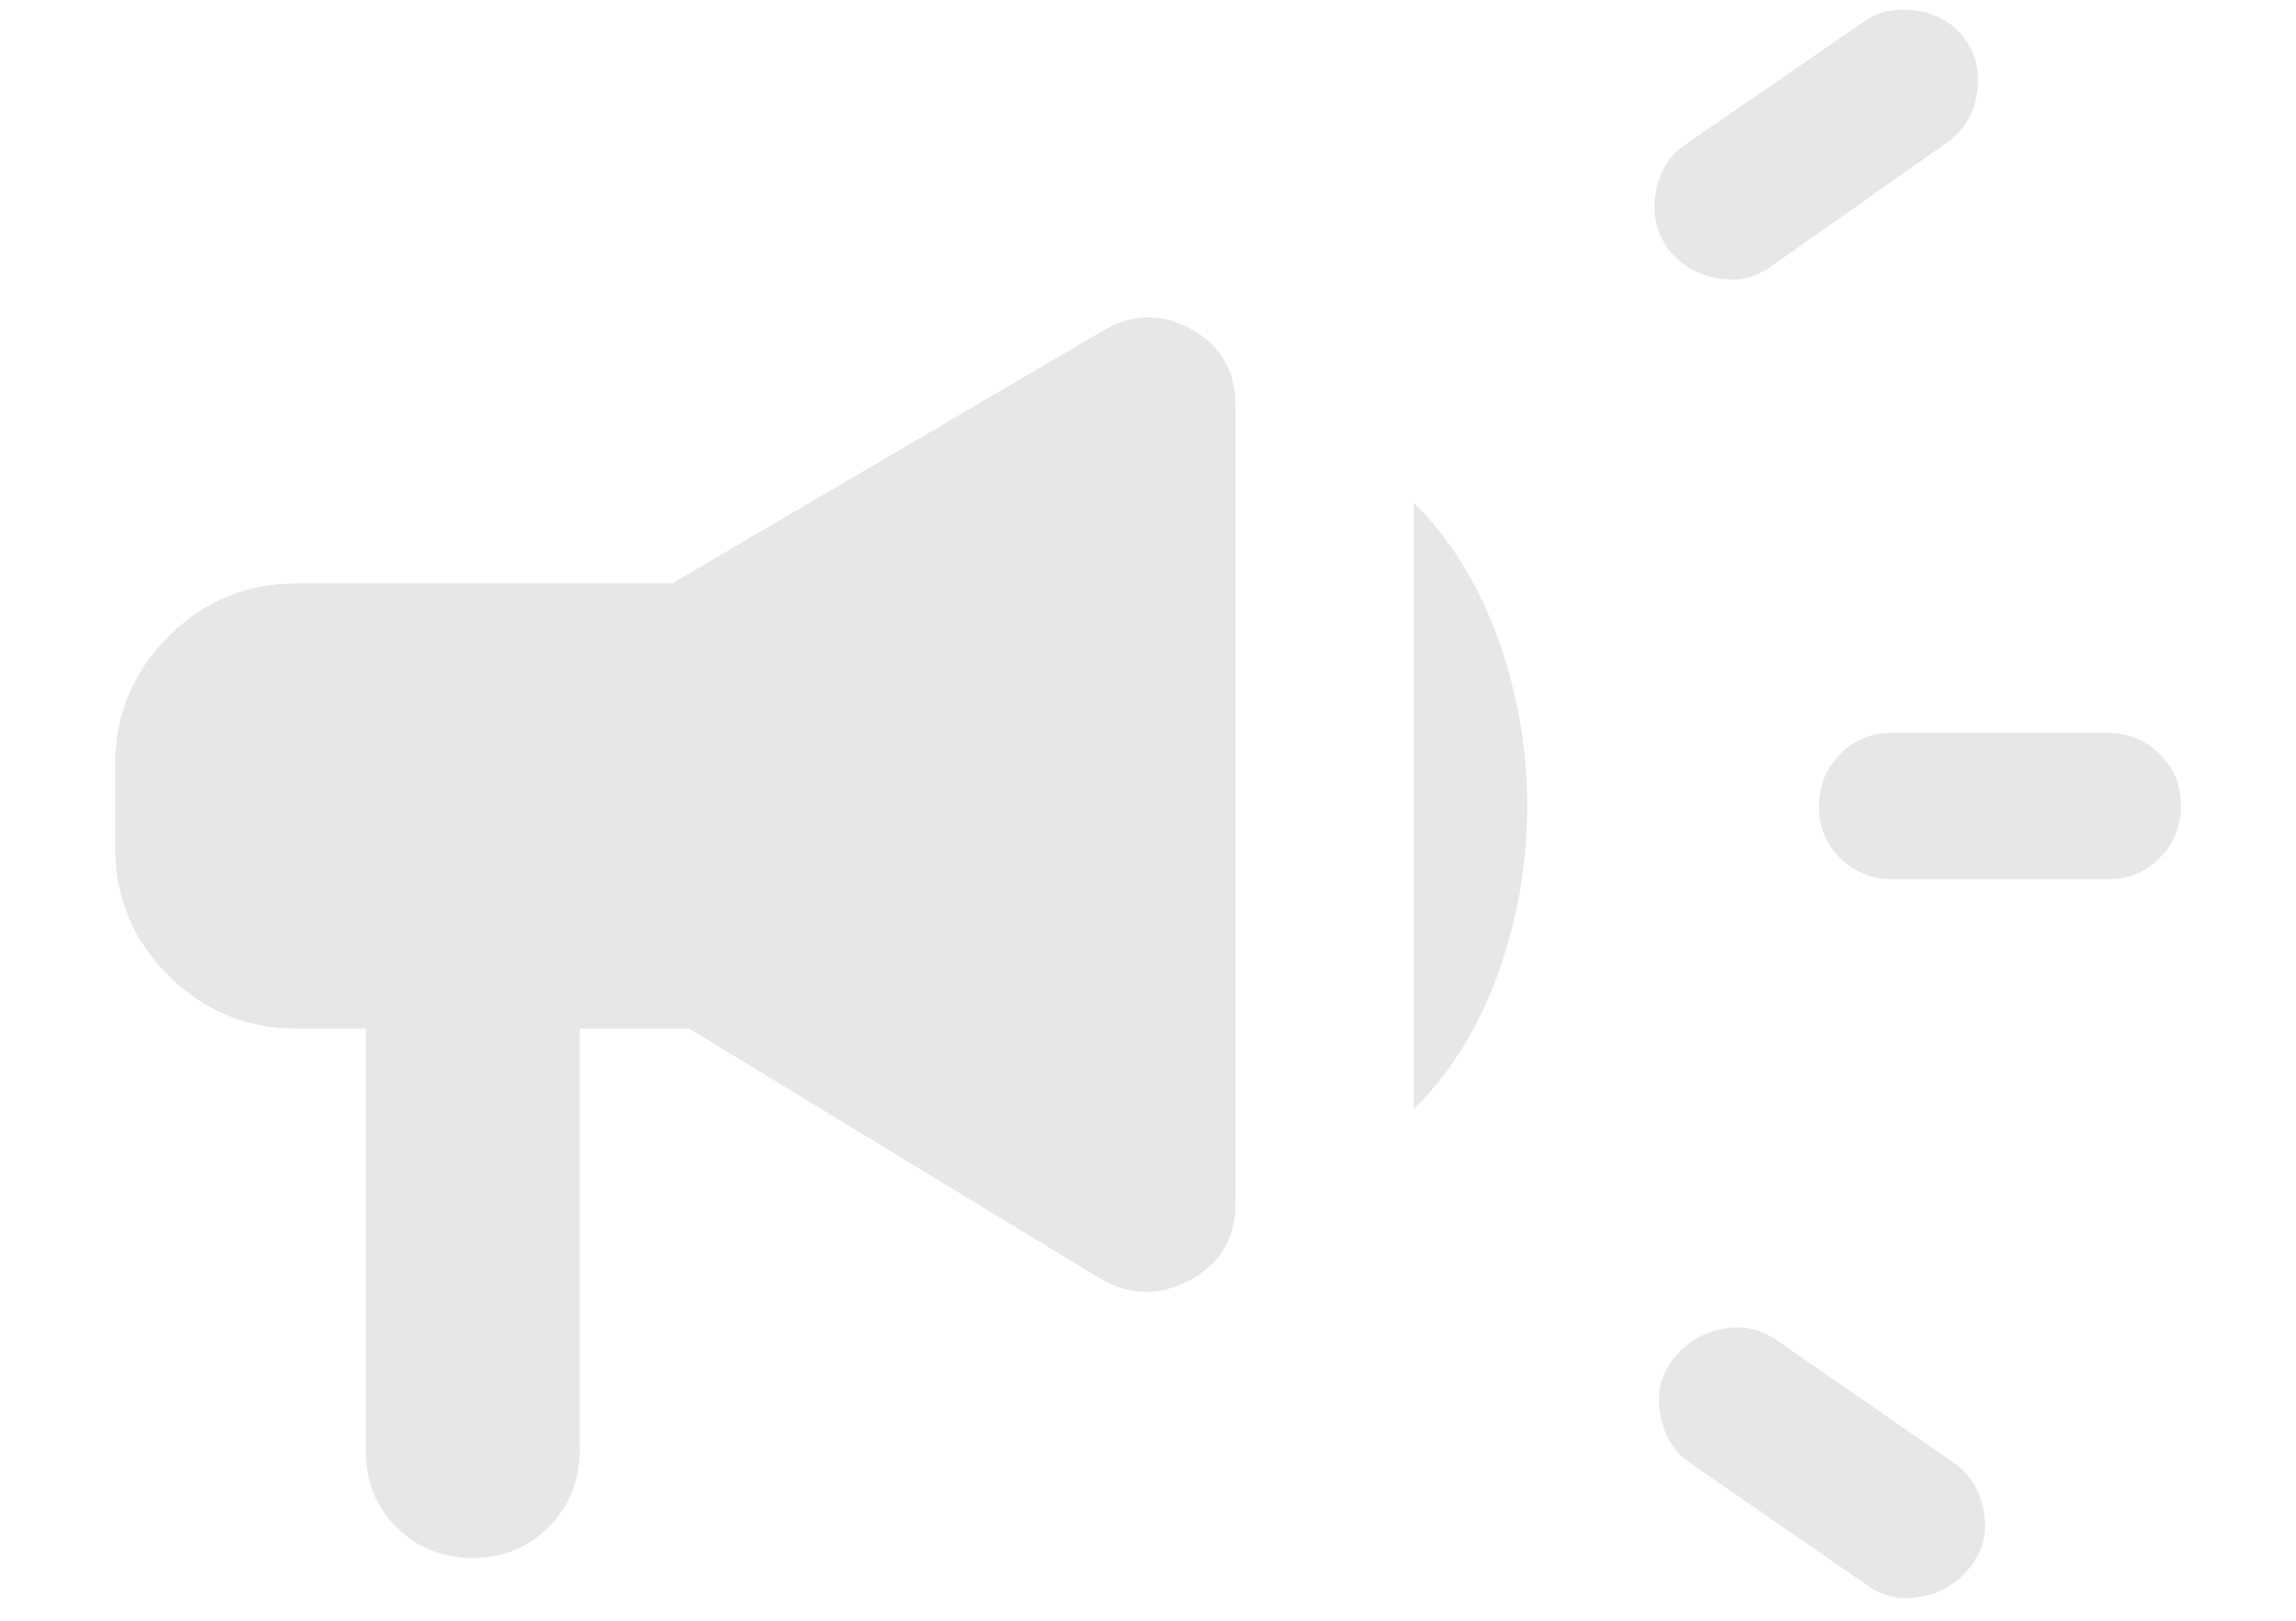 <svg width="17" height="12" viewBox="0 0 17 12" fill="none" xmlns="http://www.w3.org/2000/svg">
<path d="M15.607 6.51H14.015C13.862 6.51 13.733 6.458 13.627 6.355C13.521 6.252 13.468 6.124 13.468 5.972C13.468 5.82 13.52 5.691 13.623 5.585C13.727 5.479 13.855 5.426 14.008 5.426H15.6C15.753 5.426 15.883 5.478 15.989 5.581C16.095 5.684 16.148 5.812 16.148 5.964C16.148 6.116 16.096 6.245 15.992 6.351C15.889 6.457 15.761 6.51 15.607 6.51ZM12.389 10.062C12.482 9.944 12.601 9.87 12.747 9.84C12.892 9.811 13.024 9.836 13.143 9.915L14.445 10.816C14.577 10.901 14.657 11.024 14.687 11.183C14.716 11.342 14.684 11.481 14.591 11.599C14.498 11.718 14.379 11.792 14.234 11.821C14.089 11.851 13.957 11.826 13.838 11.747L12.535 10.846C12.404 10.761 12.323 10.638 12.294 10.479C12.265 10.32 12.296 10.181 12.389 10.062ZM14.412 1.058L13.09 1.989C12.971 2.068 12.836 2.089 12.684 2.053C12.531 2.017 12.416 1.939 12.336 1.82C12.257 1.702 12.233 1.567 12.262 1.414C12.291 1.262 12.365 1.146 12.484 1.067L13.806 0.157C13.925 0.078 14.06 0.053 14.212 0.083C14.364 0.112 14.48 0.186 14.559 0.304C14.638 0.423 14.663 0.558 14.634 0.711C14.604 0.863 14.53 0.979 14.412 1.058ZM2.708 7.615H2.192C1.824 7.615 1.508 7.484 1.246 7.222C0.984 6.96 0.853 6.644 0.853 6.276V5.66C0.853 5.292 0.984 4.976 1.246 4.714C1.508 4.452 1.824 4.32 2.192 4.32H4.976L8.151 2.458C8.374 2.322 8.596 2.314 8.816 2.435C9.037 2.556 9.148 2.746 9.148 3.003V8.912C9.148 9.17 9.034 9.359 8.806 9.48C8.579 9.601 8.353 9.594 8.13 9.457L5.101 7.615H4.292V10.736C4.292 10.96 4.216 11.149 4.064 11.303C3.912 11.458 3.724 11.535 3.5 11.535C3.275 11.535 3.087 11.459 2.936 11.307C2.784 11.156 2.708 10.968 2.708 10.744V7.615ZM10.468 8.213V3.723C10.739 3.991 10.947 4.326 11.091 4.729C11.236 5.131 11.308 5.545 11.308 5.97C11.308 6.395 11.236 6.808 11.091 7.209C10.947 7.61 10.739 7.945 10.468 8.213Z" fill="#E7E7E7"/>
</svg>
